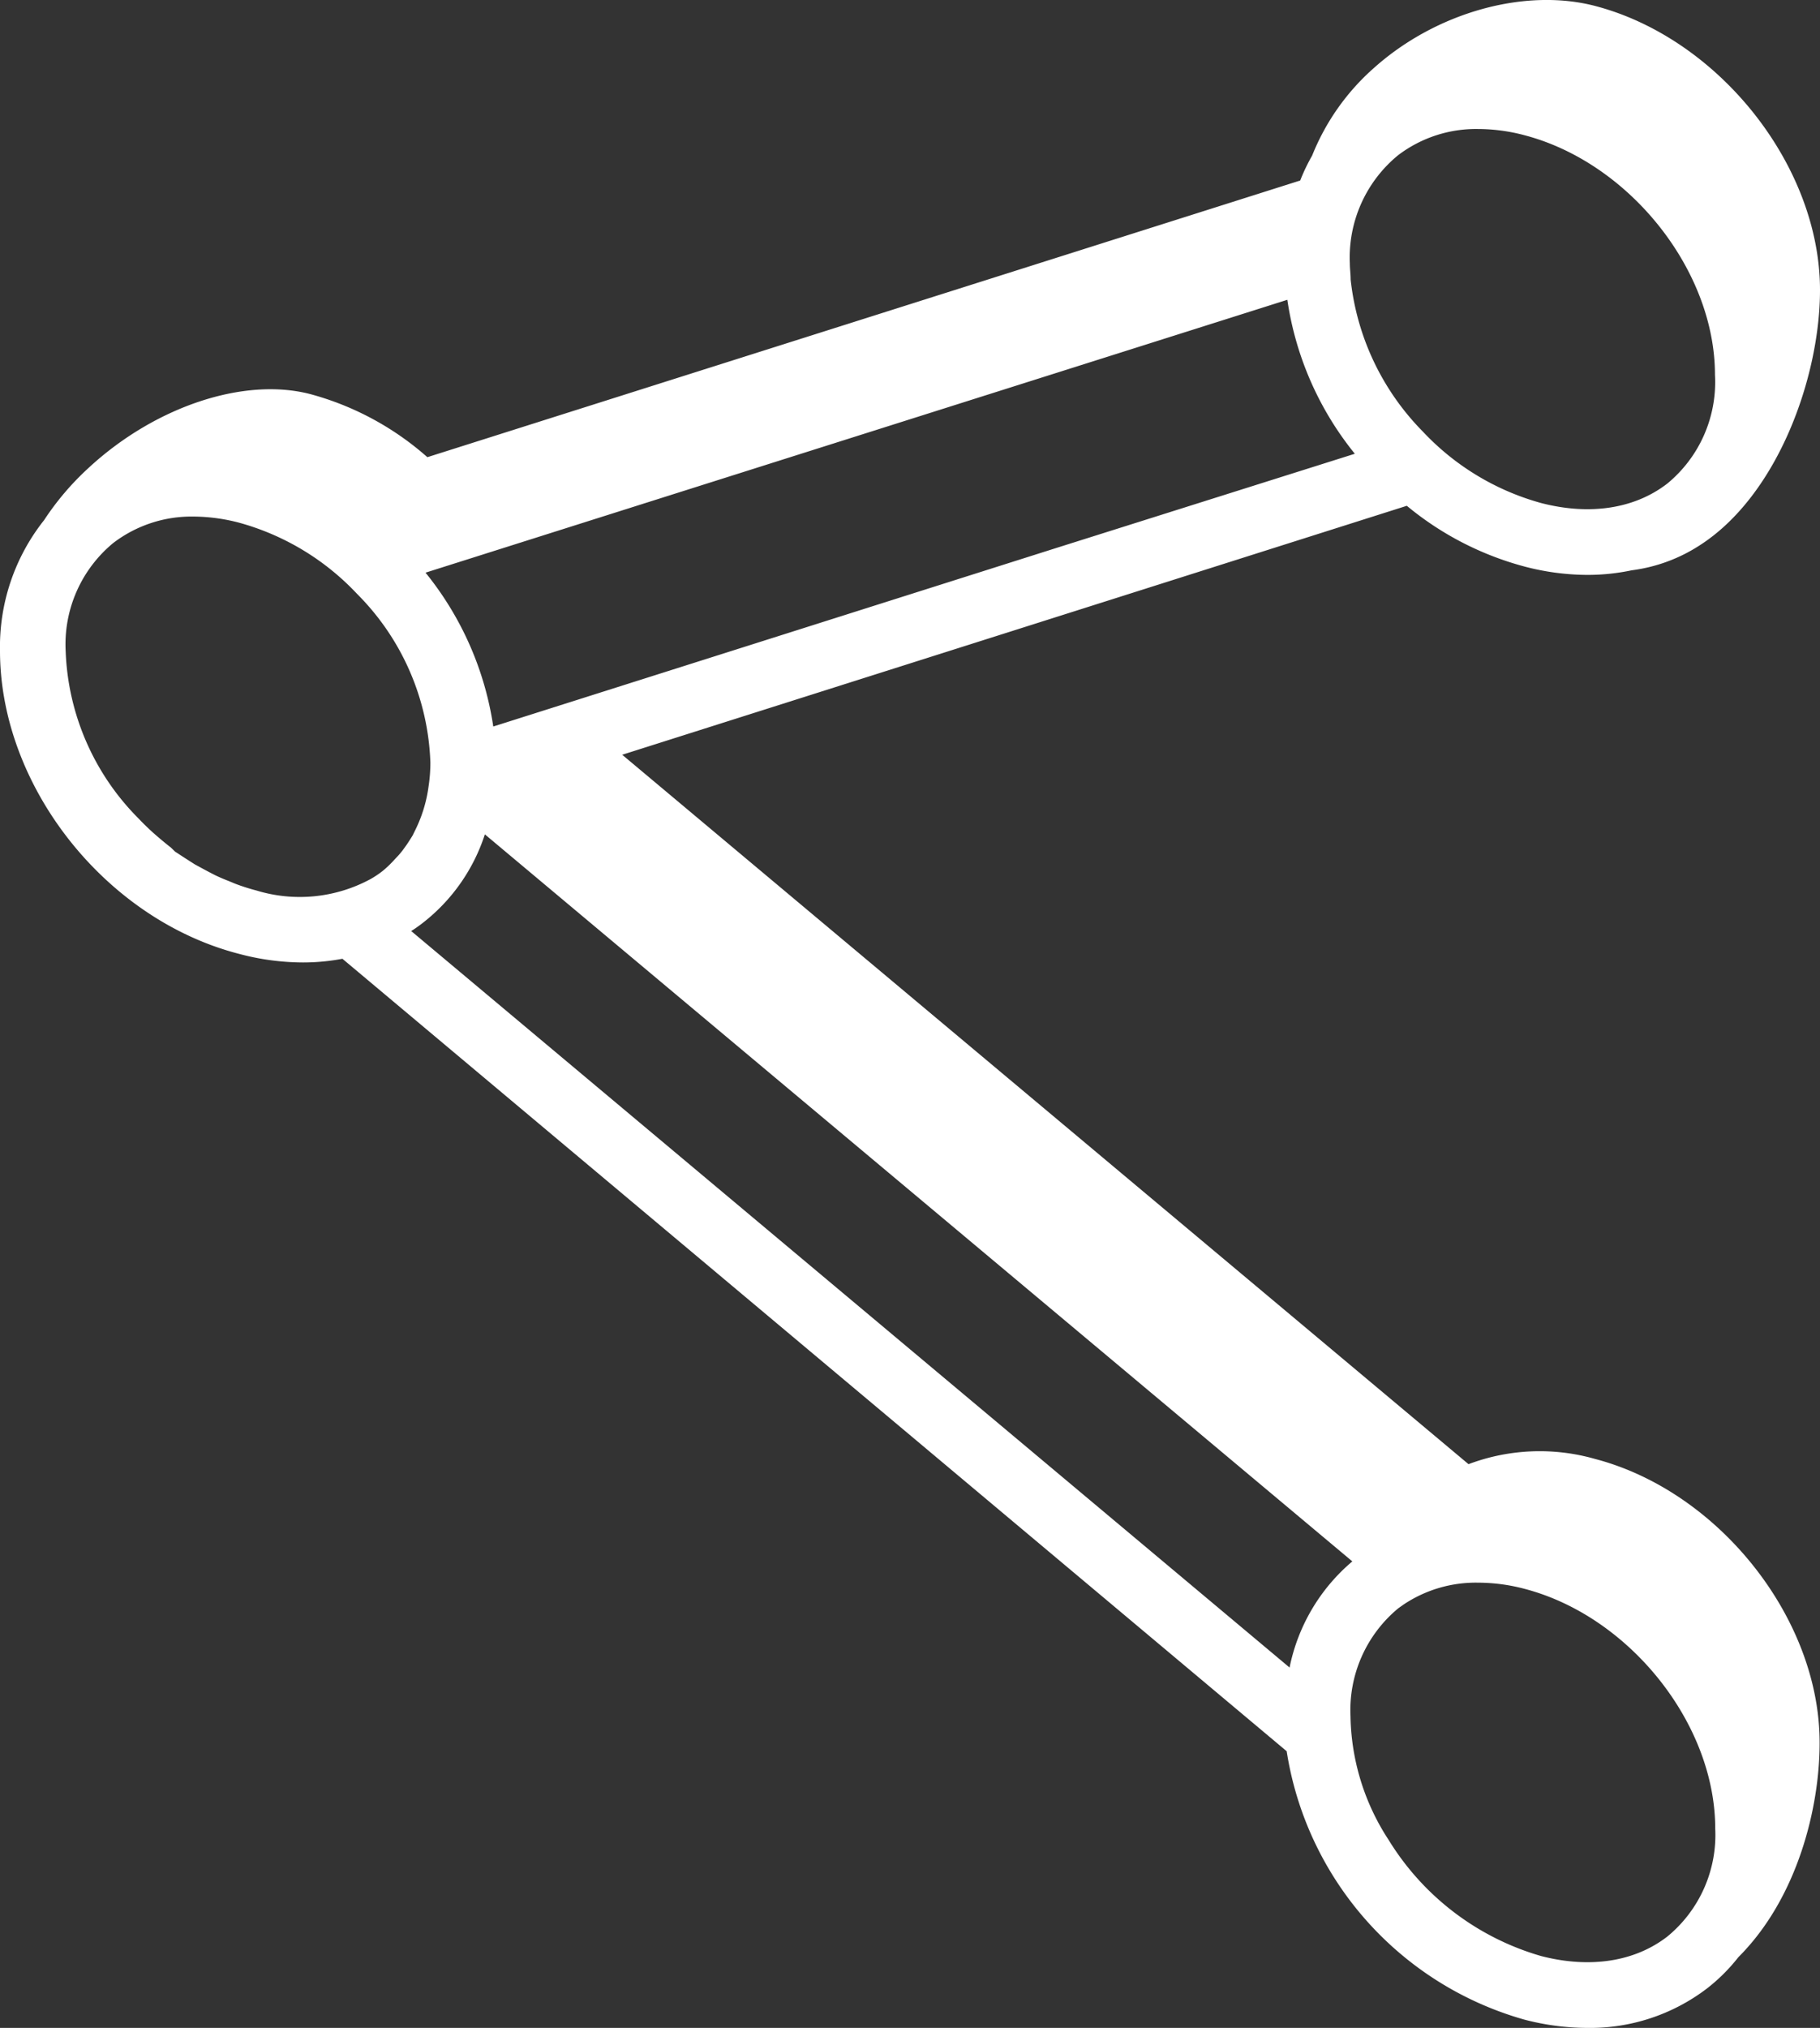 <svg id="Layer_1" data-name="Layer 1" xmlns="http://www.w3.org/2000/svg" viewBox="0 0 138.62 154.36"><rect x="0" y="0" width="138.62" height="154.36" fill="#333333" stroke="none"/><defs><style>.cls-1{fill:#fff;}</style></defs><title>share_white</title><path class="cls-1" d="M16.37,66.61l-.54-.28Z"/><path class="cls-1" d="M14.86,65.79l-.5-.32Z"/><path class="cls-1" d="M13.4,64.82,13,64.5Z"/><path class="cls-1" d="M10.52,62.3l-.08-.08Z"/><path class="cls-1" d="M12,63.68l-.31-.27Z"/><path class="cls-1" d="M29.14,66.3a8.35,8.35,0,0,1-.93.62A6.54,6.54,0,0,0,29.14,66.3Z"/><path class="cls-1" d="M29.9,65.63a8.09,8.09,0,0,1-.76.67A8.09,8.09,0,0,0,29.9,65.63Z"/><path class="cls-1" d="M17.92,67.27l-.48-.2Z"/><path class="cls-1" d="M105.36,139.44c.16.27.33.52.49.78h0c-.16-.26-.33-.51-.49-.78Z"/><polygon class="cls-1" points="27.19 45.24 27.19 45.24 27.19 45.24 27.19 45.24"/><path class="cls-1" d="M106.89,122.13l-.41.29.41-.29Z"/><path class="cls-1" d="M31.56,63.36l-.12.25Z"/><polygon class="cls-1" points="32.64 59.91 32.64 59.91 32.64 59.91 32.64 59.91"/><path class="cls-1" d="M30.56,64.9c-.13.15-.26.31-.4.45A5.82,5.82,0,0,0,30.56,64.9Z"/><path class="cls-1" d="M31.12,64.12c-.08.13-.17.26-.26.38C31,64.38,31,64.25,31.12,64.12Z"/><path class="cls-1" d="M121.48,111.05a15.37,15.37,0,0,0-9.63.4l-64.46-54L107.15,38.5a23.54,23.54,0,0,0,8.95,4.62,19,19,0,0,0,4.81.64,16.26,16.26,0,0,0,3.37-.35,12.41,12.41,0,0,0,5.13-1.87c6-3.81,9.21-12.87,9.21-19.46,0-9.46-7.69-19.16-17.14-21.63-5.35-1.39-12.11.5-16.82,4.71a17.6,17.6,0,0,0-4.72,6.68,14.41,14.41,0,0,0-.91,1.9L32.55,34.8A22.18,22.18,0,0,0,23.64,30c-5.06-1.32-11.87.95-16.93,5.65a21,21,0,0,0-3.35,3.94A15.5,15.5,0,0,0,0,49.54C0,59.81,8,70,18.26,72.62a19,19,0,0,0,4.82.64,16.16,16.16,0,0,0,3-.28L98,133.3a25.27,25.27,0,0,0,18.07,20.42,19,19,0,0,0,4.81.64,14.68,14.68,0,0,0,9.13-3,13.8,13.8,0,0,0,2.39-2.38c4.53-4.52,6.19-11.42,6.19-16.29C138.62,123.22,130.93,113.52,121.48,111.05Zm-15-99.23a9.81,9.81,0,0,1,6.09-2,13.89,13.89,0,0,1,3.53.47c8,2.09,14.52,10.27,14.52,18.24A10,10,0,0,1,127,36.8c-2.49,1.93-5.91,2.45-9.62,1.49a19.41,19.41,0,0,1-9-5.43h0a19.44,19.44,0,0,1-5.51-11.6h0c0-.41-.06-.81-.06-1.22A10.06,10.06,0,0,1,106.48,11.82Zm-8.43,11a24.17,24.17,0,0,0,5.14,11.72L80.33,41.75,37.57,55.3a24.26,24.26,0,0,0-5.16-11.71ZM29.14,66.3a6.54,6.54,0,0,1-.93.62,11.33,11.33,0,0,1-8.69.86,15.63,15.63,0,0,1-1.6-.51l-.48-.2c-.36-.14-.72-.29-1.07-.46l-.54-.28c-.32-.17-.65-.35-1-.54l-.5-.32c-.33-.21-.65-.42-1-.65L13,64.5c-.34-.26-.67-.54-1-.82l-.31-.27q-.6-.54-1.14-1.11l-.08-.08A19,19,0,0,1,5,49.54a10,10,0,0,1,3.64-8.22,9.82,9.82,0,0,1,6.09-2,13.86,13.86,0,0,1,3.53.48,19.35,19.35,0,0,1,8.93,5.4h0a19.06,19.06,0,0,1,5.59,12.84,12.12,12.12,0,0,1-.14,1.83h0a10.64,10.64,0,0,1-1.08,3.45l-.12.25c-.1.17-.21.34-.32.51s-.17.26-.26.38-.19.27-.3.4a5.82,5.82,0,0,1-.4.45l-.26.28A8.09,8.09,0,0,1,29.14,66.3Zm69.08,60.63L42.06,79.87l-10.74-9a10.72,10.72,0,0,0,.88-.62,14,14,0,0,0,4.73-6.74L103,118.85A14.27,14.27,0,0,0,98.22,126.93ZM127,147.4c-2.49,1.93-5.91,2.45-9.62,1.49a20.18,20.18,0,0,1-11.51-8.67h0c-.16-.26-.33-.51-.49-.78h0a17.69,17.69,0,0,1-2.52-8.8,10.06,10.06,0,0,1,3.64-8.22l.41-.29h0a9.89,9.89,0,0,1,5.68-1.66,13.89,13.89,0,0,1,3.53.47c8,2.09,14.52,10.27,14.52,18.25A10,10,0,0,1,127,147.4Z"/></svg>